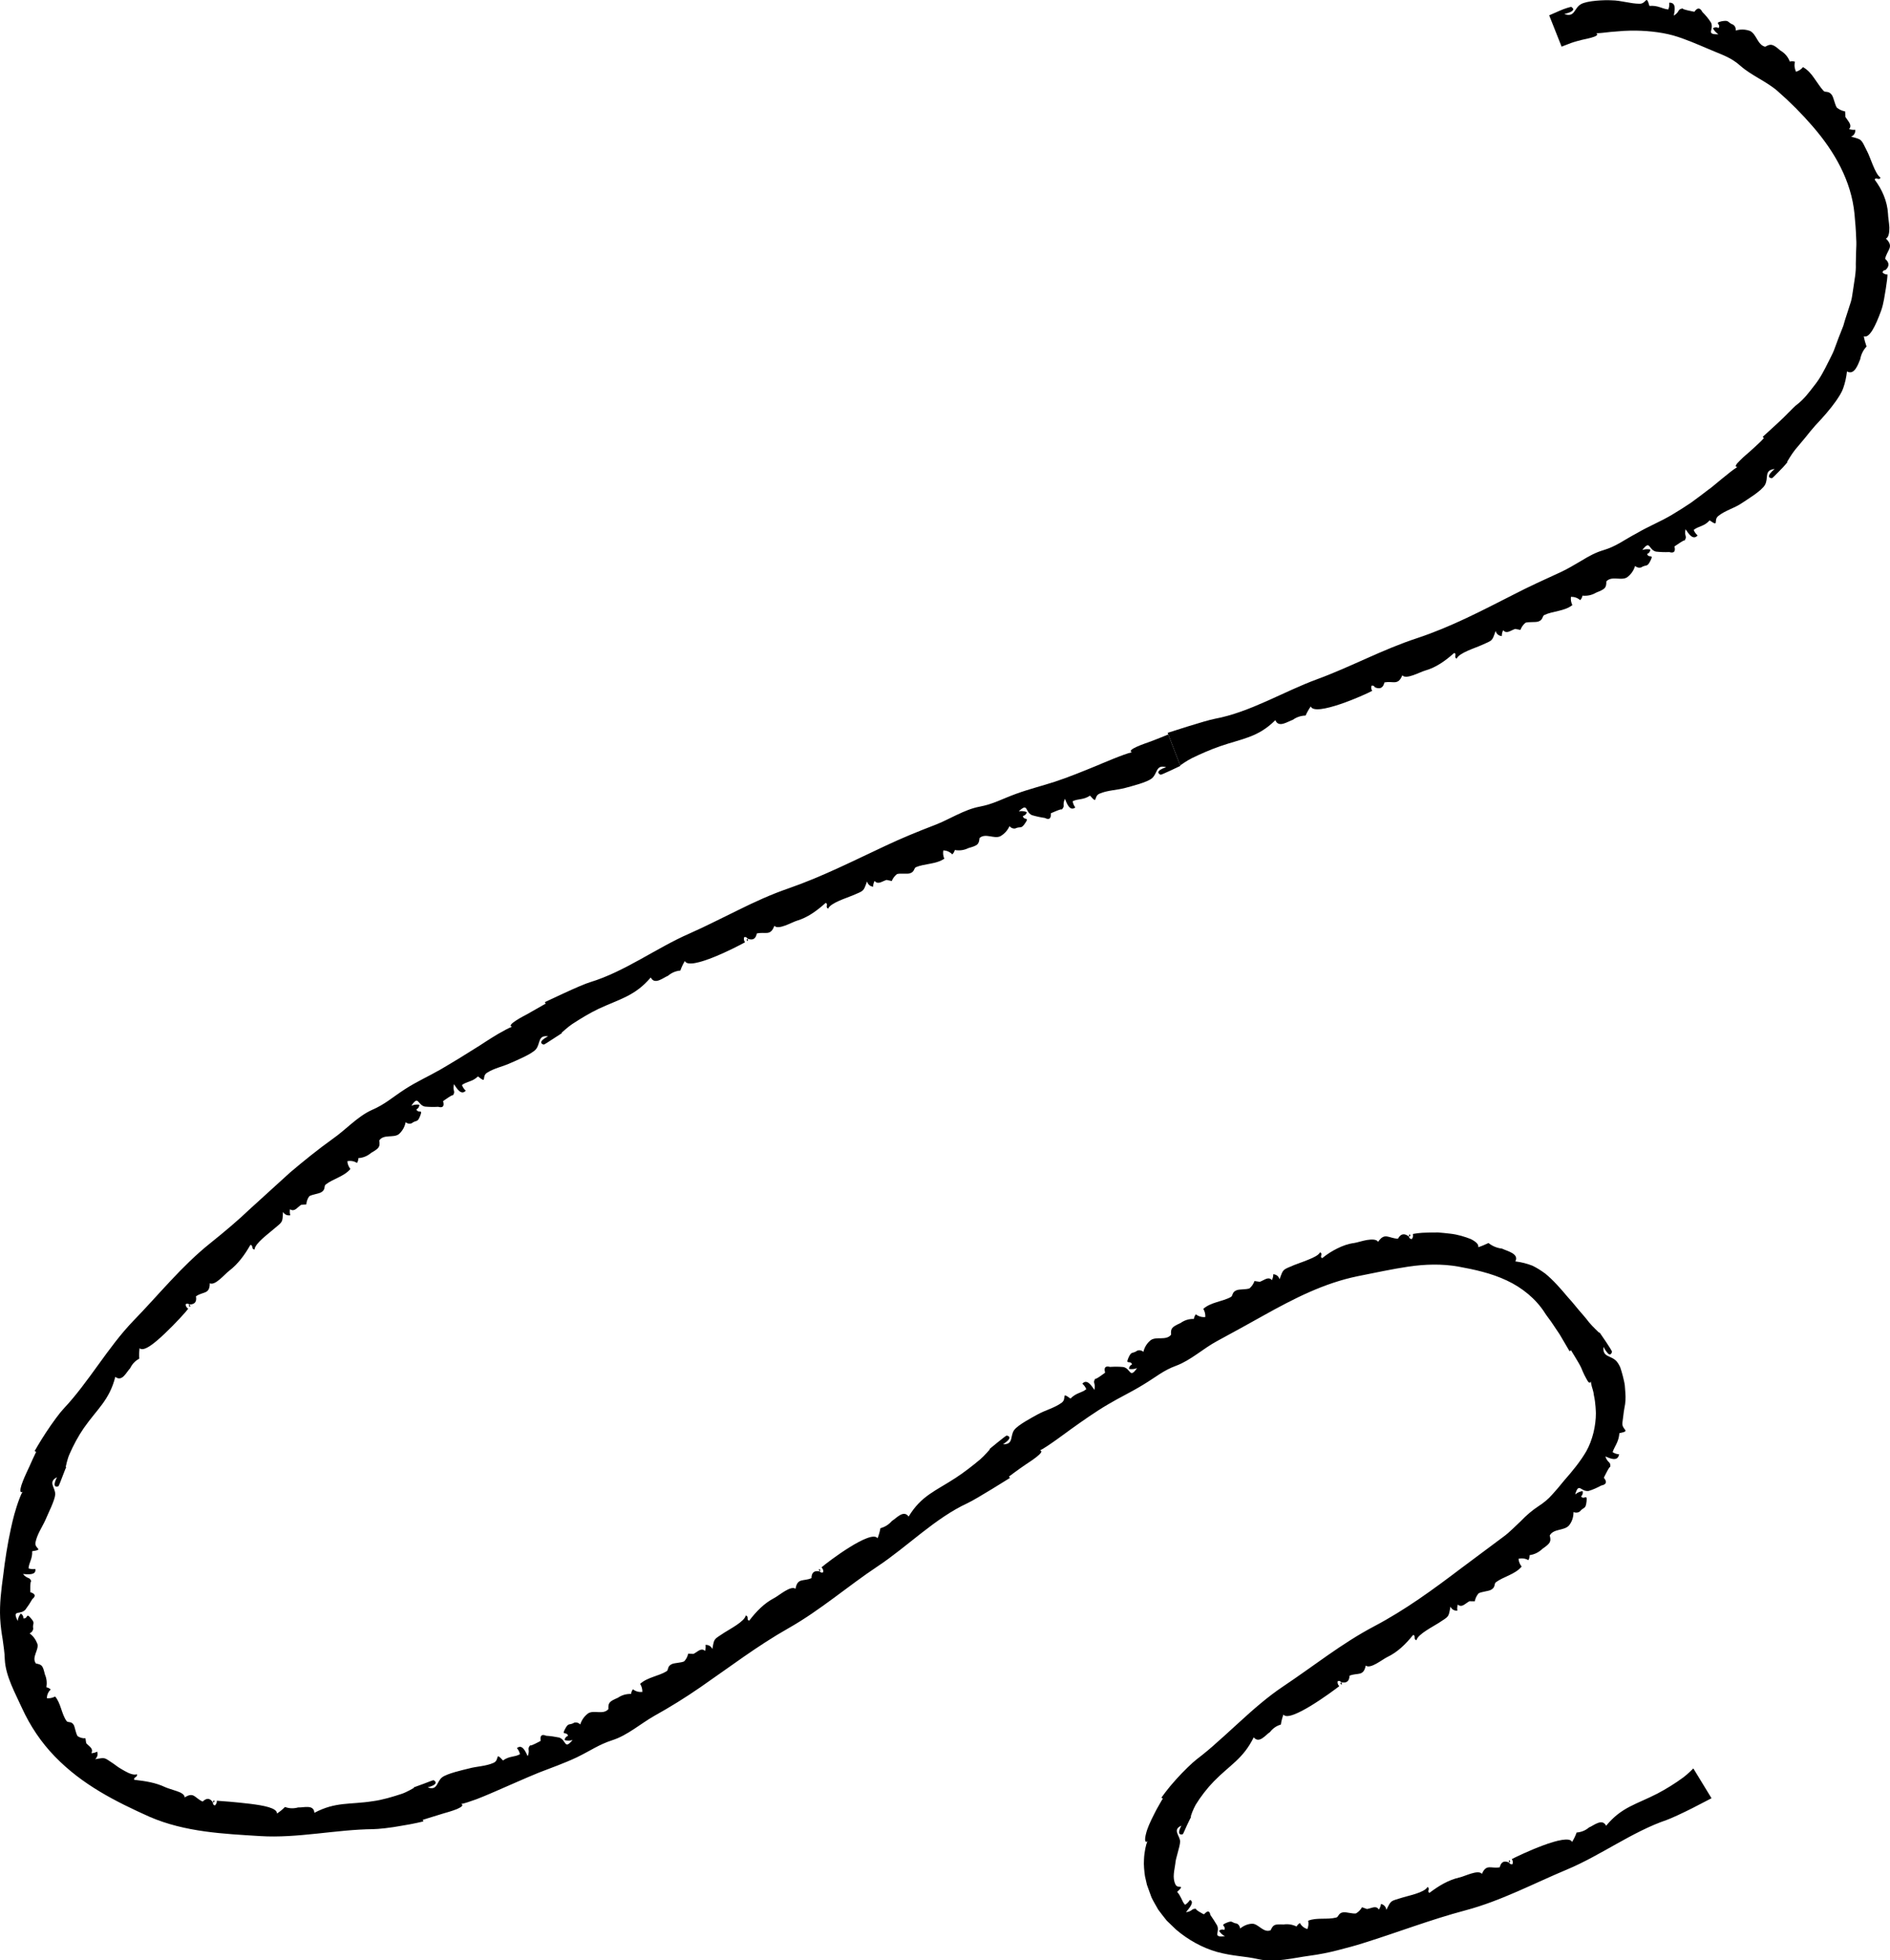 <?xml version="1.0" encoding="UTF-8" standalone="no"?><svg xmlns="http://www.w3.org/2000/svg" xmlns:xlink="http://www.w3.org/1999/xlink" contentScriptType="text/ecmascript" fill="#000000" width="238.4" zoomAndPan="magnify" contentStyleType="text/css" viewBox="0.0 0.0 238.4 247.2" height="247.2" preserveAspectRatio="xMidYMid meet" version="1"><defs><clipPath id="a"><path d="M 147 0 L 238.398 0 L 238.398 97 L 147 97 Z M 147 0"/></clipPath><clipPath id="b"><path d="M 0 92 L 216 92 L 216 247.238 L 0 247.238 Z M 0 92"/></clipPath></defs><g><g id="change1_9" clip-path="url(#a)"><path fill="#000000" d="M 237.816 34.066 C 238.348 33.598 238.336 33.102 237.785 32.645 C 238.027 31.496 238.973 31.152 237.883 30.082 C 238.234 29.945 238.328 29.34 238.32 28.68 C 238.281 28.023 238.152 27.316 238.148 26.945 C 238.055 25.375 237.41 23.91 236.469 22.656 C 236.613 22.258 237.02 22.828 237.207 22.398 C 236.516 21.988 235.895 19.73 235.477 19.008 C 234.727 17.484 234.863 17.609 233.488 17.238 C 233.852 17.078 234.047 16.785 234.023 16.363 C 233.762 16.391 233.5 16.363 233.242 16.281 C 233.66 15.758 233.156 15.355 232.777 14.75 L 232.738 14.051 C 232.34 13.98 232 13.816 231.691 13.57 C 231.434 13.164 231.305 12.336 231.074 11.988 C 230.66 11.398 230.246 11.707 230.016 11.457 C 229.602 11.004 229.25 10.426 228.852 9.879 C 228.469 9.312 228.012 8.793 227.43 8.465 C 227.195 8.75 226.898 8.941 226.543 9.047 C 226.355 8.621 226.301 8.215 226.414 7.785 C 226.191 7.715 225.977 7.711 225.762 7.766 C 225.535 7.164 225.129 6.695 224.566 6.367 C 223.594 5.516 223.363 5.5 222.656 5.895 C 221.672 5.656 221.582 4.316 220.746 3.902 C 220.133 3.684 219.523 3.672 218.938 3.852 C 218.973 3.555 218.875 3.305 218.645 3.129 C 217.844 2.828 218.191 2.5 217.16 2.684 C 216.137 2.914 217.137 3.02 216.777 3.531 C 216.531 3.406 216.293 3.418 216.066 3.562 C 216.227 3.887 216.461 4.117 216.758 4.324 C 215.082 4.359 216.242 3.77 215.824 2.855 C 215.516 2.363 215.148 1.922 214.73 1.512 C 214.449 0.945 214.102 0.93 213.73 1.484 C 213.832 1.508 211.734 1.113 212.383 1.047 C 211.492 1.141 211.977 1.445 211.129 1.973 C 211.227 1.406 211.512 0.281 210.547 0.344 C 210.586 0.641 210.547 0.922 210.434 1.195 C 209.609 1.105 209.137 0.648 208.055 0.746 C 207.617 -0.766 207.715 0.5 206.797 0.473 C 205.605 0.461 204.488 0.051 203.285 0.039 C 202.41 -0.016 200.188 0.074 199.418 0.527 C 198.523 1.027 198.672 2.262 197.316 1.766 C 197.25 1.777 199.102 1.41 198.188 0.867 C 198.121 0.863 197.398 1.055 196.73 1.355 C 196.062 1.648 195.41 1.934 195.41 1.934 L 196.977 5.883 C 196.977 5.883 197.34 5.742 197.805 5.562 C 198.266 5.371 198.855 5.195 199.301 5.094 C 199.547 4.973 202.035 4.637 201.355 4.188 C 201.695 4.199 202.422 4.113 203.199 4.023 C 203.773 3.977 204.363 3.93 204.832 3.895 C 205.301 3.879 205.645 3.867 205.715 3.863 C 207.414 3.836 209.41 4.016 211.047 4.469 C 212.57 4.906 214.031 5.555 215.5 6.176 C 217.18 6.91 218.281 7.184 219.547 8.312 C 220.902 9.516 222.824 10.27 224.211 11.477 C 225.805 12.871 227.281 14.352 228.664 15.953 C 231.398 19.113 233.52 22.801 233.922 26.984 C 234.023 28.039 234.105 29.082 234.137 30.125 C 234.18 30.641 234.148 31.172 234.125 31.703 L 234.086 33.297 C 234.133 34.367 233.895 35.41 233.754 36.469 C 233.66 36.992 233.625 37.531 233.469 38.043 L 232.977 39.574 C 232.805 40.074 232.652 40.59 232.504 41.109 C 232.305 41.613 232.105 42.125 231.902 42.637 C 231.711 43.152 231.52 43.676 231.324 44.195 C 231.113 44.711 230.84 45.203 230.594 45.707 C 230.094 46.711 229.582 47.715 228.879 48.586 C 228.195 49.469 227.547 50.352 226.664 51.02 C 226.191 51.371 225.219 52.48 224.215 53.379 C 223.223 54.285 222.34 55.094 222.34 55.094 L 222.492 55.246 C 222.492 55.246 222.23 55.562 221.836 55.918 C 221.449 56.281 220.973 56.723 220.609 57.039 C 220.492 57.141 219.852 57.672 219.406 58.141 C 219.004 58.531 218.746 58.883 219.145 58.902 C 218.367 59.32 215.773 61.617 215.531 61.723 C 214.82 62.262 214.062 62.852 213.281 63.41 C 212.48 63.941 211.672 64.461 210.91 64.91 C 209.5 65.758 207.926 66.379 206.488 67.23 C 204.777 68.129 203.895 68.898 202.188 69.402 C 201.266 69.672 200.387 70.156 199.52 70.684 C 198.645 71.195 197.773 71.727 196.902 72.133 C 194.875 73.062 192.832 73.984 190.828 75.027 C 186.82 77.062 183.016 79.062 178.742 80.48 C 174.395 81.902 170.418 84.086 166.141 85.656 C 161.91 87.207 157.684 89.82 153.227 90.648 C 152.039 90.867 147.285 92.418 147.285 92.418 L 148.863 96.523 C 148.863 96.523 149.742 95.902 150.336 95.613 C 151.445 95.07 152.73 94.512 153.902 94.105 C 156.727 93.133 158.684 93 160.871 90.816 C 161.277 91.848 162.438 90.977 163.062 90.781 C 163.547 90.434 164.09 90.254 164.684 90.238 C 164.863 89.836 165.082 89.449 165.336 89.086 C 165.832 90.426 172.168 87.641 173.086 87.117 C 172.953 86.914 172.926 86.699 173.004 86.473 C 173.199 86.426 173.34 86.492 173.422 86.672 C 174.062 86.953 174.469 86.758 174.625 86.066 C 175.727 85.836 176.336 86.504 176.883 85.164 C 177.375 85.738 179.09 84.754 179.746 84.57 C 181.145 84.18 182.32 83.328 183.426 82.344 C 183.82 82.465 183.324 82.895 183.746 83.055 C 184.043 82.324 186.152 81.695 186.852 81.367 C 188.301 80.711 188.184 80.91 188.652 79.57 C 188.77 79.957 189.027 80.172 189.43 80.219 C 189.43 79.961 189.488 79.715 189.602 79.477 C 190.051 79.977 190.477 79.539 191.121 79.312 L 191.781 79.438 C 191.918 79.074 192.133 78.77 192.426 78.531 C 192.867 78.395 193.66 78.504 194.027 78.383 C 194.672 78.172 194.508 77.699 194.797 77.559 C 195.855 77.051 197.328 77.098 198.336 76.309 C 198.172 75.98 198.109 75.633 198.156 75.262 C 198.602 75.258 198.992 75.395 199.324 75.688 C 199.477 75.523 199.57 75.332 199.609 75.117 C 200.227 75.176 200.805 75.051 201.336 74.734 C 202.484 74.281 202.617 74.137 202.621 73.32 C 203.297 72.578 204.488 73.277 205.238 72.805 C 205.734 72.434 206.07 71.953 206.246 71.371 C 206.469 71.57 206.719 71.637 206.992 71.566 C 207.688 71.129 207.742 71.602 208.195 70.688 C 208.637 69.773 207.949 70.465 207.766 69.863 C 208.016 69.762 208.148 69.566 208.176 69.301 C 207.832 69.227 207.496 69.25 207.156 69.359 C 208.172 68.031 207.91 69.305 208.867 69.562 C 209.426 69.625 209.988 69.645 210.555 69.621 C 211.152 69.797 211.375 69.559 211.211 68.914 C 211.133 68.977 212.801 67.777 212.414 68.273 C 212.934 67.57 212.395 67.699 212.613 66.742 C 212.941 67.211 213.523 68.215 214.137 67.523 C 213.91 67.336 213.746 67.102 213.637 66.828 C 214.27 66.324 214.941 66.414 215.648 65.625 C 216.938 66.52 216.055 65.605 216.754 65.059 C 217.656 64.344 218.789 64.086 219.727 63.438 C 220.414 62.969 222.223 61.895 222.629 61.145 C 223.117 60.297 222.461 59.285 223.852 59.145 C 223.902 59.102 222.469 60.219 223.508 60.309 C 223.578 60.293 224.074 59.789 224.555 59.289 C 225.047 58.805 225.473 58.273 225.473 58.273 L 224.566 57.352 L 225.43 58.227 C 225.43 58.227 225.992 57.262 226.418 56.734 C 226.824 56.25 227.262 55.73 227.695 55.211 C 228.113 54.672 228.547 54.148 228.969 53.672 C 230.023 52.551 230.863 51.598 231.582 50.578 C 231.93 50.062 232.285 49.559 232.504 48.934 C 232.723 48.309 232.887 47.621 232.973 46.84 C 233.922 47.363 234.371 45.938 234.641 45.309 C 234.754 44.688 235.016 44.16 235.441 43.699 C 235.289 43.277 235.172 42.844 235.094 42.406 C 235.809 42.711 236.594 41.059 237.277 39.188 C 237.613 38.258 237.723 37.223 237.875 36.387 C 237.996 35.547 238.102 34.887 238.074 34.602 C 237.836 34.629 237.633 34.547 237.457 34.359 C 237.5 34.156 237.621 34.059 237.816 34.066"/></g><g id="change1_1"><path fill="#000000" d="M 94.309 118.688 C 94.352 118.566 94.363 118.477 94.281 118.391 C 94.172 118.469 94.117 118.551 94.309 118.688"/></g><g id="change1_2"><path fill="#000000" d="M 24 164.793 C 23.992 164.664 23.977 164.578 23.867 164.527 C 23.793 164.637 23.773 164.734 24 164.793"/></g><g id="change1_3"><path fill="#000000" d="M 27.008 227.027 C 26.91 227.105 26.852 227.172 26.871 227.289 C 27.004 227.285 27.09 227.246 27.008 227.027"/></g><g id="change1_4"><path fill="#000000" d="M 103.398 198.145 C 103.492 198.051 103.531 197.961 103.316 197.859 C 103.301 197.984 103.301 198.074 103.398 198.145"/></g><g id="change1_5"><path fill="#000000" d="M 177.816 155.645 C 177.734 155.746 177.688 155.824 177.742 155.934 C 177.879 155.898 177.965 155.836 177.816 155.645"/></g><g id="change1_6"><path fill="#000000" d="M 169.238 212.449 C 169.262 212.324 169.262 212.234 169.164 212.16 C 169.07 212.254 169.027 212.344 169.238 212.449"/></g><g id="change1_7"><path fill="#000000" d="M 190.379 234.867 C 190.488 234.801 190.547 234.719 190.359 234.574 C 190.316 234.691 190.297 234.777 190.379 234.867"/></g><g id="change1_8" clip-path="url(#b)"><path fill="#000000" d="M 212.316 224.156 C 211.332 224.883 210.152 225.617 209.066 226.184 C 206.434 227.547 204.539 227.871 202.594 230.246 C 202.094 229.258 201.035 230.219 200.434 230.457 C 199.984 230.844 199.461 231.051 198.871 231.098 C 198.723 231.512 198.531 231.906 198.301 232.285 C 197.75 231.047 191.617 233.965 190.695 234.449 C 190.832 234.648 190.859 234.863 190.781 235.094 C 190.586 235.137 190.449 235.07 190.363 234.891 C 189.73 234.598 189.34 234.797 189.176 235.48 C 188.082 235.695 187.496 234.996 186.926 236.312 C 186.453 235.723 184.738 236.637 184.078 236.77 C 182.691 237.086 181.484 237.82 180.312 238.703 C 179.938 238.551 180.457 238.16 180.055 237.965 C 179.711 238.676 177.578 239.078 176.859 239.312 C 175.363 239.785 175.504 239.586 174.875 240.852 C 174.809 240.453 174.582 240.203 174.199 240.102 C 174.164 240.359 174.074 240.594 173.93 240.812 C 173.562 240.258 173.086 240.629 172.426 240.746 L 171.801 240.52 C 171.613 240.855 171.359 241.117 171.035 241.301 C 170.582 241.363 169.828 241.113 169.453 241.156 C 168.793 241.238 168.871 241.734 168.562 241.816 C 167.414 242.117 166.094 241.781 165.012 242.219 C 165.078 242.582 165.051 242.93 164.91 243.27 C 164.496 243.148 164.18 242.898 163.969 242.512 C 163.789 242.613 163.648 242.762 163.547 242.949 C 163.016 242.695 162.48 242.613 161.914 242.691 C 160.773 242.656 160.621 242.68 160.273 243.422 C 159.367 243.801 158.723 242.578 157.941 242.598 C 157.391 242.621 156.891 242.836 156.43 243.199 C 156.383 242.902 156.246 242.695 156.02 242.582 C 155.289 242.484 155.543 242.129 154.691 242.488 C 153.816 242.848 154.695 242.82 154.43 243.379 C 154.191 243.281 153.973 243.32 153.766 243.488 C 153.938 243.781 154.188 244.012 154.512 244.164 C 152.855 244.379 153.926 243.672 153.52 242.809 C 153.242 242.336 152.965 241.91 152.684 241.512 C 152.566 240.934 152.332 240.914 151.879 241.402 C 151.914 241.492 150.449 240.66 150.98 240.742 C 150.254 240.605 150.488 241.043 149.594 241.145 C 149.949 240.703 150.742 239.848 150.098 239.594 C 149.941 239.832 149.746 240.039 149.5 240.207 C 149.234 239.992 149.16 239.695 149.023 239.438 C 148.875 239.184 148.77 238.898 148.484 238.582 C 149.617 237.516 148.504 238.305 148.25 237.605 C 147.852 236.746 148.156 235.824 148.254 235.008 C 148.277 234.379 148.836 232.918 148.859 232.234 C 148.832 231.461 147.828 230.75 149.031 230.227 C 149.043 230.176 148.238 231.555 149.199 231.309 C 149.246 231.273 149.473 230.73 149.719 230.188 C 149.965 229.648 150.246 229.117 150.246 229.117 L 150.191 229.086 C 150.191 229.086 150.273 228.848 150.379 228.539 C 150.5 228.238 150.668 227.867 150.82 227.598 C 151.43 226.598 152.258 225.523 153.098 224.66 C 155.156 222.551 156.789 221.828 158.141 219.094 C 158.844 219.941 159.641 218.773 160.188 218.434 C 160.547 217.973 160.996 217.645 161.562 217.488 C 161.629 217.055 161.734 216.633 161.887 216.219 C 162.66 217.328 168.102 213.289 168.934 212.641 C 168.762 212.469 168.691 212.262 168.727 212.023 C 168.906 211.941 169.055 211.98 169.172 212.141 C 169.852 212.297 170.199 212.023 170.227 211.32 C 171.27 210.902 171.977 211.453 172.273 210.043 C 172.859 210.523 174.367 209.266 174.98 208.973 C 176.285 208.355 177.309 207.344 178.242 206.188 C 178.648 206.242 178.227 206.75 178.672 206.84 C 178.848 206.078 180.816 205.098 181.461 204.676 C 182.793 203.793 182.707 204.004 182.953 202.609 C 183.133 202.969 183.426 203.137 183.828 203.121 C 183.789 202.863 183.809 202.609 183.879 202.355 C 184.402 202.773 184.754 202.262 185.348 201.93 L 186.027 201.934 C 186.098 201.551 186.262 201.219 186.508 200.93 C 186.922 200.715 187.73 200.676 188.074 200.488 C 188.676 200.164 188.426 199.73 188.688 199.535 C 189.633 198.828 191.105 198.555 191.938 197.559 C 191.707 197.273 191.574 196.945 191.543 196.578 C 191.98 196.477 192.398 196.535 192.785 196.742 C 192.898 196.547 192.949 196.336 192.941 196.117 C 193.555 196.031 194.094 195.766 194.551 195.328 C 195.578 194.605 195.676 194.418 195.48 193.633 C 195.969 192.758 197.277 193.059 197.898 192.387 C 198.301 191.898 198.48 191.301 198.477 190.684 C 198.754 190.805 199.016 190.785 199.262 190.625 C 199.805 189.977 200.008 190.395 200.125 189.336 C 200.227 188.297 199.812 189.215 199.43 188.715 C 199.629 188.523 199.695 188.297 199.621 188.039 C 199.27 188.094 198.957 188.234 198.688 188.465 C 199.156 186.859 199.375 188.148 200.383 188.023 C 200.934 187.859 201.457 187.617 201.984 187.336 C 202.617 187.215 202.754 186.887 202.305 186.359 C 202.25 186.453 203.211 184.469 203.098 185.125 C 203.246 184.227 202.809 184.621 202.496 183.668 C 203.023 183.883 204.059 184.41 204.227 183.398 C 203.926 183.383 203.652 183.289 203.41 183.121 C 203.691 182.32 204.176 181.867 204.266 180.738 C 205.809 180.418 204.543 180.387 204.645 179.422 C 204.746 178.789 204.781 178.176 204.902 177.551 C 205.039 176.926 205.074 176.297 205.02 175.652 C 205.004 175.414 204.977 175.086 204.949 174.719 C 204.906 174.352 204.801 173.961 204.707 173.562 C 204.605 173.168 204.492 172.777 204.375 172.438 C 204.23 172.113 204.062 171.852 203.914 171.676 C 203.203 170.883 202.113 171.211 202.262 169.848 C 202.246 169.816 202.438 170.219 202.672 170.5 C 202.891 170.805 203.156 171.016 203.336 170.484 C 203.352 170.293 201.77 168.039 201.77 168.039 L 201.715 168.074 C 201.715 168.074 201.512 167.879 201.246 167.617 C 200.98 167.355 200.664 167.031 200.445 166.766 C 200.055 166.25 199.598 165.727 199.141 165.203 C 198.691 164.676 198.27 164.125 197.816 163.648 C 196.805 162.438 195.934 161.453 194.938 160.629 C 194.418 160.246 193.879 159.891 193.27 159.605 C 192.629 159.359 191.93 159.168 191.141 159.074 C 191.66 158.098 190.098 157.777 189.473 157.465 C 188.824 157.387 188.266 157.156 187.75 156.758 C 187.332 156.953 186.898 157.148 186.461 157.285 C 186.559 156.949 186.18 156.586 185.516 156.254 C 184.848 155.992 183.898 155.676 182.898 155.574 C 182.398 155.512 181.887 155.465 181.395 155.426 C 180.902 155.422 180.43 155.434 180 155.445 C 179.141 155.453 178.48 155.566 178.207 155.621 C 178.277 155.852 178.23 156.066 178.082 156.262 C 177.871 156.25 177.75 156.145 177.723 155.949 C 177.16 155.484 176.676 155.57 176.336 156.211 C 175.172 156.18 174.672 155.363 173.832 156.605 C 173.641 156.277 173.051 156.277 172.422 156.375 C 171.797 156.484 171.145 156.711 170.789 156.758 C 170.039 156.855 169.34 157.113 168.676 157.445 C 168.008 157.77 167.375 158.18 166.785 158.66 C 166.391 158.52 166.93 158.109 166.508 157.93 C 166.332 158.289 165.691 158.594 165.012 158.863 C 164.336 159.148 163.613 159.379 163.25 159.531 C 161.754 160.168 161.883 159.992 161.402 161.328 C 161.281 160.945 161.02 160.734 160.609 160.688 C 160.609 160.949 160.551 161.195 160.438 161.434 C 159.98 160.941 159.555 161.402 158.91 161.648 L 158.238 161.551 C 158.109 161.922 157.895 162.223 157.613 162.477 C 157.172 162.637 156.367 162.566 156 162.703 C 155.355 162.945 155.547 163.41 155.258 163.562 C 154.23 164.145 152.73 164.203 151.781 165.062 C 151.973 165.379 152.055 165.723 152.035 166.09 C 151.59 166.129 151.191 166.016 150.84 165.746 C 150.699 165.922 150.617 166.117 150.594 166.332 C 149.973 166.309 149.414 166.488 148.906 166.848 C 147.789 167.359 147.664 167.512 147.715 168.32 C 147.09 169.105 145.871 168.496 145.152 169.004 C 144.676 169.391 144.367 169.887 144.227 170.477 C 143.992 170.285 143.742 170.234 143.477 170.316 C 142.809 170.789 142.734 170.316 142.328 171.254 C 141.934 172.184 142.586 171.469 142.797 172.059 C 142.551 172.172 142.422 172.367 142.406 172.633 C 142.754 172.695 143.094 172.66 143.426 172.531 C 142.465 173.902 142.668 172.617 141.703 172.395 C 141.148 172.344 140.586 172.34 140.023 172.379 C 139.426 172.219 139.215 172.457 139.398 173.102 C 139.484 173.051 137.859 174.266 138.227 173.762 C 137.719 174.453 138.254 174.328 138.047 175.277 C 137.715 174.812 137.121 173.816 136.523 174.496 C 136.75 174.688 136.914 174.918 137.023 175.191 C 136.395 175.688 135.75 175.625 135.031 176.375 C 133.762 175.445 134.629 176.379 133.922 176.891 C 133.008 177.562 131.906 177.812 130.934 178.344 C 130.219 178.742 128.414 179.68 127.93 180.336 C 127.371 181.094 127.891 182.184 126.516 182.129 C 126.461 182.164 127.992 181.262 126.984 181.031 C 126.844 181.047 124.824 182.727 124.824 182.727 L 124.859 182.777 C 124.859 182.777 124.156 183.602 123.656 184.027 C 122.711 184.824 121.602 185.684 120.566 186.359 C 118.07 188.004 116.203 188.602 114.613 191.254 C 113.973 190.348 113.062 191.477 112.5 191.809 C 112.109 192.262 111.633 192.566 111.055 192.719 C 110.977 193.152 110.855 193.578 110.695 193.992 C 109.906 192.82 104.406 196.969 103.621 197.66 C 103.797 197.824 103.871 198.031 103.844 198.27 C 103.664 198.359 103.512 198.324 103.391 198.168 C 102.707 198.027 102.363 198.312 102.355 199.016 C 101.328 199.469 100.598 198.941 100.344 200.359 C 99.746 199.902 98.281 201.203 97.676 201.516 C 96.402 202.176 95.406 203.203 94.508 204.375 C 94.105 204.324 94.508 203.812 94.066 203.73 C 93.914 204.504 91.965 205.488 91.332 205.91 C 90.023 206.789 90.102 206.562 89.855 207.957 C 89.68 207.598 89.391 207.422 88.992 207.434 C 89.027 207.691 89.012 207.945 88.938 208.191 C 88.418 207.762 88.07 208.266 87.473 208.574 L 86.805 208.543 C 86.723 208.922 86.555 209.242 86.297 209.516 C 85.879 209.707 85.086 209.695 84.742 209.859 C 84.133 210.137 84.355 210.59 84.086 210.758 C 83.102 211.371 81.66 211.512 80.746 212.352 C 80.941 212.664 81.035 213.004 81.023 213.371 C 80.582 213.41 80.184 213.301 79.836 213.035 C 79.703 213.211 79.625 213.402 79.605 213.621 C 79 213.605 78.441 213.758 77.941 214.102 C 76.836 214.582 76.715 214.723 76.742 215.535 C 76.098 216.293 74.91 215.609 74.191 216.066 C 73.707 216.422 73.379 216.895 73.191 217.465 C 72.977 217.254 72.73 217.18 72.461 217.234 C 71.773 217.641 71.738 217.164 71.266 218.059 C 70.793 218.941 71.496 218.297 71.652 218.902 C 71.398 218.996 71.254 219.172 71.211 219.438 C 71.547 219.535 71.887 219.535 72.227 219.434 C 71.141 220.711 71.469 219.453 70.539 219.121 C 69.992 219.008 69.445 218.93 68.895 218.895 C 68.328 218.656 68.098 218.867 68.199 219.531 C 68.293 219.504 66.539 220.445 66.965 220.004 C 66.375 220.605 66.918 220.566 66.566 221.473 C 66.316 220.957 65.887 219.883 65.207 220.453 C 65.398 220.68 65.523 220.934 65.586 221.223 C 64.895 221.613 64.273 221.414 63.445 222.012 C 62.387 220.852 63.059 221.934 62.277 222.301 C 61.262 222.758 60.148 222.738 59.109 223.031 C 58.332 223.219 56.414 223.656 55.781 224.125 C 55.055 224.672 55.219 225.867 53.949 225.402 C 53.887 225.422 55.582 225.023 54.703 224.5 C 54.637 224.48 54.016 224.73 53.406 224.961 C 52.793 225.184 52.195 225.402 52.195 225.402 L 52.594 226.828 L 52.215 225.465 C 52.215 225.465 51.305 226.008 50.695 226.211 C 49.551 226.59 48.234 226.988 47.039 227.145 C 44.137 227.602 42.344 227.188 39.656 228.613 C 39.594 227.504 38.254 227.984 37.613 227.934 C 37.051 228.09 36.492 228.082 35.949 227.875 C 35.645 228.184 35.305 228.461 34.938 228.703 C 34.957 228 33.289 227.691 31.52 227.473 C 29.746 227.262 27.852 227.113 27.352 227.09 C 27.363 227.332 27.281 227.531 27.098 227.688 C 26.914 227.629 26.832 227.496 26.852 227.301 C 26.473 226.727 26.051 226.715 25.566 227.195 C 24.559 226.758 24.469 225.922 23.301 226.668 C 23.277 226.289 22.809 226.043 22.27 225.867 C 21.73 225.684 21.141 225.516 20.852 225.383 C 19.637 224.805 18.336 224.605 16.938 224.449 C 16.789 224.086 17.406 224.152 17.273 223.742 C 16.91 223.895 16.312 223.668 15.742 223.344 C 15.457 223.184 15.168 223.016 14.918 222.855 C 14.68 222.676 14.477 222.523 14.328 222.426 C 13.098 221.629 13.367 221.609 12.008 221.855 C 12.293 221.574 12.371 221.25 12.258 220.898 C 12.031 221.016 11.789 221.082 11.531 221.094 C 11.809 220.48 11.289 220.293 10.871 219.824 L 10.777 219.211 C 10.402 219.234 10.086 219.133 9.789 218.945 C 9.555 218.582 9.461 217.859 9.312 217.547 C 9.016 217.016 8.586 217.281 8.402 217.047 C 7.758 216.16 7.688 214.812 6.957 213.945 C 6.629 214.117 6.289 214.195 5.918 214.164 C 5.91 213.738 6.09 213.359 6.391 213.051 C 6.242 212.914 6.062 212.824 5.852 212.781 C 5.941 212.215 5.891 211.68 5.664 211.16 C 5.395 210.07 5.332 209.926 4.535 209.785 C 3.938 209.012 4.934 208.07 4.719 207.309 C 4.508 206.781 4.223 206.336 3.734 205.988 C 4 205.859 4.156 205.664 4.191 205.406 C 4.051 204.652 4.527 204.793 3.879 204.055 C 3.242 203.309 3.57 204.172 2.949 204.09 C 2.961 203.824 2.855 203.629 2.625 203.484 C 2.402 203.75 2.273 204.062 2.238 204.414 C 1.477 202.922 2.508 203.711 3.191 203.008 C 3.523 202.566 3.82 202.117 4.082 201.656 C 4.539 201.273 4.469 200.996 3.832 200.793 C 3.82 200.887 3.781 198.969 3.98 199.531 C 3.746 198.754 3.516 199.234 2.898 198.496 C 3.469 198.531 4.613 198.691 4.453 197.859 C 4.16 197.902 3.879 197.883 3.598 197.789 C 3.656 197.02 4.102 196.605 4.059 195.621 C 5.613 195.398 4.336 195.355 4.473 194.527 C 4.68 193.465 5.312 192.609 5.742 191.652 C 6.031 190.934 6.91 189.238 6.965 188.473 C 7.004 187.586 5.984 186.91 7.195 186.289 C 7.219 186.234 6.387 187.734 7.363 187.434 C 7.422 187.395 7.66 186.785 7.883 186.188 C 8.102 185.586 8.352 185.008 8.352 185.008 L 8.238 184.949 L 8.293 184.977 C 8.293 184.977 8.5 183.953 8.77 183.375 C 9.246 182.273 9.895 181.066 10.582 180.078 C 12.258 177.676 13.793 176.59 14.543 173.633 C 15.414 174.324 15.953 173.008 16.414 172.555 C 16.668 172.027 17.047 171.613 17.57 171.34 C 17.535 170.902 17.551 170.465 17.605 170.023 C 18.129 170.504 19.465 169.43 20.785 168.172 C 22.113 166.914 23.434 165.465 23.742 165.043 C 23.539 164.914 23.43 164.727 23.406 164.484 C 23.566 164.367 23.723 164.371 23.867 164.504 C 24.562 164.516 24.844 164.176 24.719 163.48 C 25.625 162.836 26.457 163.266 26.461 161.828 C 27.129 162.188 28.348 160.676 28.891 160.273 C 30.016 159.41 30.855 158.273 31.578 157 C 31.984 156.992 31.656 157.551 32.105 157.574 C 32.152 156.797 33.922 155.543 34.484 155.035 C 35.68 154.02 35.621 154.246 35.695 152.84 C 35.914 153.176 36.223 153.316 36.617 153.258 C 36.547 153.008 36.535 152.754 36.578 152.496 C 37.141 152.859 37.43 152.324 37.977 151.941 L 38.637 151.887 C 38.668 151.5 38.793 151.156 39.012 150.852 C 39.41 150.621 40.203 150.547 40.527 150.352 C 41.102 150.008 40.828 149.586 41.074 149.387 C 41.98 148.664 43.398 148.375 44.199 147.418 C 43.969 147.129 43.84 146.805 43.812 146.438 C 44.25 146.352 44.656 146.426 45.035 146.652 C 45.148 146.465 45.207 146.266 45.203 146.051 C 45.812 146.008 46.348 145.785 46.809 145.391 C 47.852 144.789 47.953 144.633 47.836 143.828 C 48.383 142.992 49.645 143.547 50.32 143.02 C 50.766 142.613 51.047 142.117 51.164 141.523 C 51.402 141.707 51.652 141.754 51.91 141.664 C 52.551 141.176 52.641 141.648 53.008 140.699 C 53.371 139.762 52.75 140.488 52.523 139.906 C 52.766 139.781 52.887 139.59 52.898 139.32 C 52.551 139.262 52.215 139.305 51.891 139.445 C 52.816 138.047 52.641 139.34 53.598 139.551 C 54.156 139.602 54.715 139.609 55.273 139.578 C 55.867 139.746 56.07 139.512 55.891 138.867 C 55.805 138.918 57.43 137.742 57.059 138.234 C 57.57 137.555 57.035 137.672 57.262 136.723 C 57.582 137.195 58.148 138.207 58.75 137.543 C 58.531 137.348 58.371 137.109 58.27 136.832 C 58.902 136.348 59.547 136.457 60.289 135.746 C 61.516 136.738 60.691 135.766 61.418 135.293 C 62.359 134.684 63.461 134.504 64.449 134.035 C 65.191 133.703 67.047 132.945 67.582 132.34 C 68.199 131.641 67.789 130.504 69.141 130.691 C 69.199 130.66 67.602 131.41 68.578 131.738 C 68.648 131.738 69.219 131.371 69.773 131.004 C 70.332 130.641 70.875 130.289 70.875 130.289 L 69.871 128.461 L 70.844 130.234 C 70.844 130.234 71.633 129.508 72.176 129.145 C 73.207 128.473 74.398 127.746 75.508 127.219 C 78.211 125.965 80.098 125.602 82.086 123.266 C 82.578 124.258 83.652 123.297 84.258 123.055 C 84.711 122.672 85.23 122.449 85.82 122.395 C 85.965 121.973 86.152 121.574 86.383 121.195 C 86.973 122.492 93.066 119.348 93.977 118.828 C 93.832 118.633 93.797 118.418 93.863 118.188 C 94.059 118.133 94.199 118.195 94.293 118.371 C 94.941 118.629 95.328 118.414 95.461 117.723 C 96.551 117.461 97.172 118.105 97.676 116.754 C 98.184 117.32 99.863 116.309 100.512 116.113 C 101.891 115.703 103.043 114.848 104.145 113.867 C 104.535 113.988 104.043 114.422 104.465 114.582 C 104.758 113.855 106.852 113.227 107.551 112.922 C 109.004 112.289 108.879 112.48 109.367 111.156 C 109.48 111.543 109.734 111.766 110.129 111.824 C 110.137 111.566 110.199 111.32 110.316 111.09 C 110.754 111.598 111.188 111.172 111.832 110.965 L 112.484 111.105 C 112.629 110.746 112.852 110.453 113.148 110.227 C 113.598 110.105 114.383 110.246 114.746 110.141 C 115.395 109.957 115.246 109.48 115.543 109.355 C 116.617 108.902 118.074 109 119.113 108.289 C 118.965 107.953 118.926 107.602 118.992 107.238 C 119.434 107.262 119.812 107.43 120.121 107.742 C 120.277 107.59 120.383 107.406 120.438 107.195 C 121.039 107.301 121.613 107.219 122.16 106.949 C 123.332 106.617 123.473 106.492 123.555 105.684 C 124.293 105.016 125.387 105.828 126.172 105.461 C 126.699 105.16 127.086 104.734 127.336 104.184 C 127.527 104.414 127.762 104.512 128.039 104.484 C 128.777 104.148 128.762 104.629 129.328 103.785 C 129.895 102.953 129.121 103.523 129.027 102.906 C 129.289 102.84 129.453 102.68 129.523 102.422 C 129.195 102.285 128.855 102.254 128.504 102.32 C 129.715 101.164 129.266 102.383 130.16 102.797 C 130.695 102.953 131.242 103.074 131.797 103.152 C 132.344 103.434 132.594 103.238 132.551 102.57 C 132.453 102.602 134.293 101.77 133.828 102.18 C 134.469 101.613 133.918 101.621 134.328 100.738 C 134.551 101.266 134.91 102.363 135.637 101.832 C 135.461 101.598 135.348 101.336 135.301 101.043 C 136.023 100.699 136.633 100.906 137.496 100.336 C 138.523 101.527 137.887 100.426 138.691 100.086 C 139.73 99.645 140.855 99.656 141.922 99.367 C 142.707 99.152 144.676 98.672 145.301 98.152 C 146.023 97.551 145.781 96.367 147.102 96.754 C 147.164 96.73 145.461 97.234 146.387 97.703 C 146.523 97.727 148.887 96.586 148.887 96.586 L 147.363 92.621 C 147.363 92.621 145.797 93.273 144.855 93.609 C 144.578 93.711 141.969 94.566 142.773 94.871 C 141.887 95.031 138.621 96.441 138.387 96.539 C 136.703 97.23 134.746 98.031 133.035 98.59 C 131.438 99.109 129.777 99.52 128.176 100.105 C 126.32 100.781 125.312 101.398 123.539 101.734 C 121.613 102.098 119.758 103.336 117.934 104.035 C 115.812 104.852 113.734 105.695 111.672 106.672 C 107.566 108.59 103.727 110.551 99.445 112.039 C 97.266 112.785 95.191 113.742 93.145 114.754 C 91.09 115.746 89.062 116.801 86.965 117.727 C 82.797 119.543 78.809 122.535 74.449 123.859 C 73.863 124.027 72.434 124.652 71.152 125.246 C 69.871 125.844 68.727 126.375 68.727 126.375 L 68.832 126.566 C 68.832 126.566 67.348 127.41 66.473 127.91 C 66.207 128.051 63.738 129.305 64.586 129.48 C 64.238 129.602 63.539 129.977 62.809 130.398 C 61.738 131.035 60.633 131.777 60.504 131.855 C 58.957 132.84 57.148 133.949 55.582 134.863 C 54.117 135.707 52.539 136.41 51.094 137.348 C 49.422 138.434 48.57 139.262 46.895 139.984 C 45.094 140.797 43.594 142.492 41.977 143.613 C 40.117 144.949 38.352 146.371 36.598 147.855 C 34.91 149.391 33.262 150.891 31.613 152.387 C 30.004 153.922 28.305 155.348 26.523 156.777 C 22.891 159.68 20.023 163.281 16.801 166.59 C 13.602 169.91 11.18 174.312 8 177.676 C 7.57 178.125 6.613 179.41 5.812 180.633 C 5.012 181.848 4.367 182.992 4.367 182.992 L 4.562 183.09 C 4.559 183.09 4.371 183.492 4.125 184.008 C 3.895 184.535 3.605 185.176 3.379 185.645 C 3.305 185.797 2.926 186.617 2.707 187.281 C 2.523 187.859 2.488 188.324 2.84 188.129 C 2.645 188.453 2.344 189.219 2.082 190.055 C 1.684 191.273 1.402 192.641 1.367 192.797 C 0.957 194.66 0.613 196.844 0.398 198.719 C 0.16 200.465 -0.07 202.258 0.02 204.074 C 0.074 205.121 0.203 205.945 0.336 206.742 C 0.438 207.547 0.578 208.312 0.605 209.281 C 0.711 211.398 1.926 213.52 2.785 215.43 C 3.812 217.664 5.191 219.734 6.926 221.516 C 10.383 225.086 14.555 227.176 18.879 229.121 C 23.367 231.055 28.191 231.258 32.844 231.547 C 37.508 231.84 42.422 230.715 47.07 230.672 C 47.691 230.668 49.289 230.504 50.707 230.234 C 52.145 230.012 53.395 229.699 53.395 229.699 L 53.336 229.492 C 53.336 229.492 55.004 228.98 55.98 228.676 C 56.141 228.633 56.992 228.398 57.629 228.145 C 58.172 227.906 58.547 227.648 58.176 227.5 C 58.543 227.441 59.305 227.188 60.109 226.895 C 61.285 226.445 62.508 225.891 62.652 225.836 C 64.352 225.102 66.301 224.223 67.992 223.535 C 69.578 222.922 71.207 222.348 72.773 221.609 C 74.57 220.734 75.516 220.012 77.25 219.449 C 79.141 218.848 80.828 217.352 82.539 216.383 C 84.539 215.27 86.461 214.078 88.344 212.777 C 92.094 210.191 95.52 207.562 99.465 205.328 C 103.477 203.059 106.91 200.047 110.715 197.52 C 114.484 195.016 117.953 191.445 122.07 189.547 C 123.164 189.039 127.395 186.379 127.395 186.379 L 127.27 186.203 C 127.27 186.203 128.625 185.188 129.453 184.637 C 129.699 184.469 132.023 183.016 131.168 182.914 C 131.988 182.551 134.82 180.418 135.031 180.273 C 136.504 179.219 138.223 178.004 139.77 177.102 C 141.203 176.246 142.738 175.527 144.18 174.637 C 145.855 173.633 146.715 172.828 148.395 172.215 C 150.203 171.539 151.809 170.035 153.504 169.129 C 155.465 168.059 157.398 167.016 159.34 165.918 C 163.195 163.77 166.992 161.812 171.27 160.938 C 173.434 160.512 175.531 160.047 177.648 159.734 C 179.758 159.422 181.895 159.363 183.957 159.73 C 185.984 160.098 188.086 160.551 190.047 161.473 C 191.996 162.379 193.742 163.801 194.867 165.574 C 195.012 165.816 195.316 166.199 195.66 166.68 C 195.988 167.168 196.371 167.734 196.73 168.273 C 197.391 169.398 197.98 170.402 197.98 170.402 L 198.164 170.285 C 198.164 170.285 198.371 170.629 198.645 171.07 C 198.902 171.512 199.258 172.066 199.441 172.469 C 199.496 172.598 199.77 173.297 200.062 173.801 C 200.301 174.242 200.492 174.574 200.668 174.23 C 200.676 174.316 200.688 174.422 200.719 174.551 C 200.77 174.91 201 175.395 201.043 175.922 C 201.281 176.961 201.293 178.09 201.301 178.219 C 201.305 179.773 200.887 181.605 200.09 183.023 C 199.324 184.332 198.34 185.523 197.293 186.715 C 196.727 187.422 196.246 187.984 195.762 188.512 C 195.297 189.047 194.746 189.5 194.031 189.965 C 193.262 190.469 192.516 191.109 191.832 191.824 C 191.102 192.496 190.418 193.234 189.645 193.793 C 187.863 195.121 186.105 196.43 184.32 197.762 C 180.766 200.453 177.305 202.996 173.309 205.105 C 169.246 207.246 165.68 210.121 161.832 212.688 C 159.926 213.961 158.113 215.547 156.34 217.172 C 155.438 217.969 154.574 218.809 153.668 219.586 C 152.793 220.398 151.859 221.168 150.945 221.867 C 150.453 222.242 149.285 223.344 148.293 224.461 C 147.289 225.562 146.492 226.703 146.492 226.703 L 146.676 226.82 C 146.676 226.82 146.426 227.203 146.133 227.746 C 145.824 228.266 145.496 228.953 145.242 229.461 C 145.168 229.629 144.723 230.508 144.547 231.281 C 144.379 231.941 144.395 232.457 144.727 232.203 C 144.559 232.594 144.344 233.484 144.301 234.488 C 144.25 235.223 144.34 235.992 144.422 236.59 C 144.555 237.176 144.652 237.609 144.672 237.695 C 144.855 238.207 145.051 238.734 145.246 239.277 C 145.492 239.797 145.809 240.305 146.094 240.82 C 146.434 241.297 146.812 241.75 147.164 242.203 C 147.578 242.602 147.98 242.988 148.367 243.359 C 149.883 244.641 151.629 245.613 153.469 246.145 C 155.605 246.727 156.879 246.652 158.766 247.078 C 160.852 247.535 163.176 246.902 165.207 246.633 C 166.387 246.477 167.605 246.234 168.711 245.949 C 169.816 245.66 170.926 245.379 172.02 245.023 C 176.395 243.656 180.438 242.082 184.852 240.91 C 189.348 239.715 193.414 237.535 197.668 235.758 C 201.898 233.992 205.902 230.988 210.227 229.516 C 210.801 229.312 212.23 228.652 213.496 228.012 C 214.758 227.359 215.887 226.773 215.887 226.773 L 213.594 223.016 C 213.594 223.016 212.844 223.773 212.316 224.156"/></g></g></svg>
